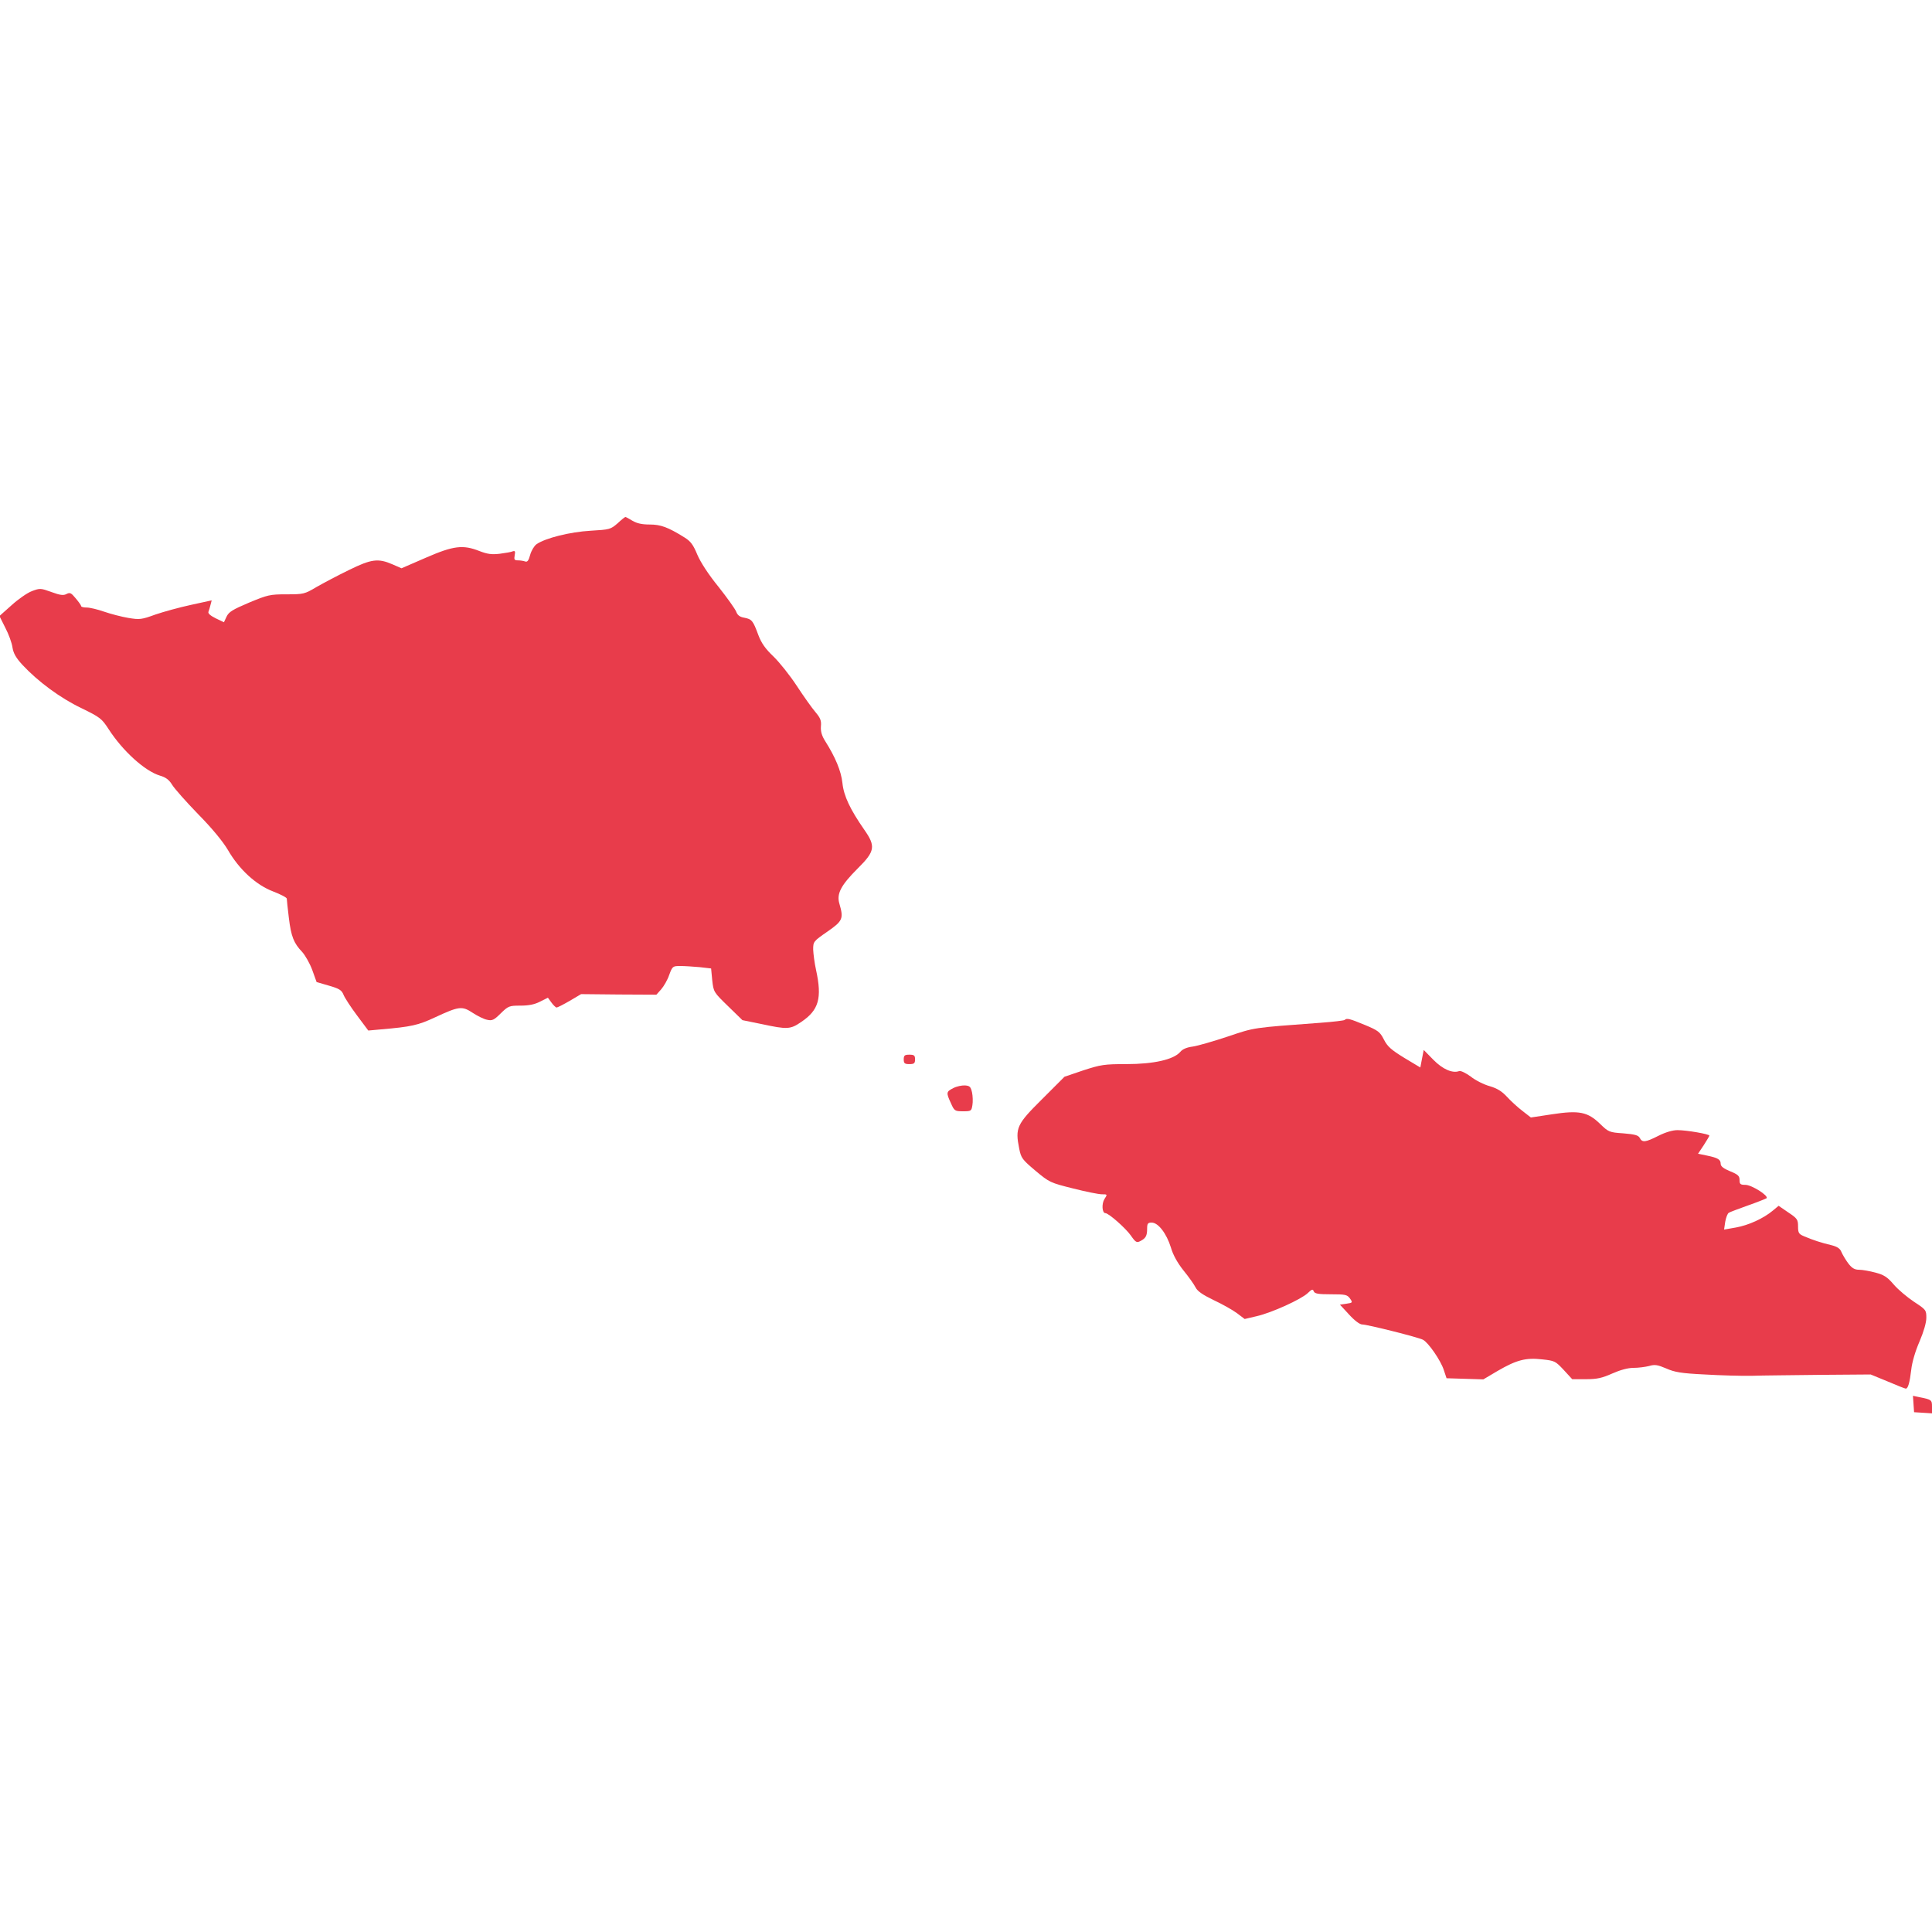 <svg version="1.0" xmlns="http://www.w3.org/2000/svg" width="1365.333" height="1365.333" viewBox="0 0 1024 1024" fill="#e83c4b" stroke-linecap="round"><path d="M327.3 277.4c-3.7 3.2-4.2 3.3-14.3 3.9-10.7.6-24.1 3.9-28.7 7.2-1.2.9-2.7 3.4-3.3 5.6-.8 3-1.5 3.9-2.6 3.5-.9-.3-2.6-.6-3.8-.6-2 0-2.2-.4-1.8-2.7.4-2 .2-2.5-1-2.1-.8.4-3.9.9-6.9 1.3-4.3.5-6.5.2-10.7-1.4-8.8-3.5-13.8-2.9-28.5 3.5l-12.9 5.6-4.8-2.1c-7.6-3.3-11.2-2.8-23 3-5.8 2.8-13.5 6.9-17.2 9-6.4 3.8-6.9 3.9-16 3.9-8.8 0-9.9.3-19.8 4.4-8.7 3.7-10.7 4.9-11.9 7.4l-1.4 3-4.4-2.1c-2.8-1.4-4.2-2.6-3.8-3.5.3-.8.8-2.4 1.1-3.7l.6-2.3-11 2.4c-6 1.3-14.4 3.6-18.8 5.1-7.4 2.7-8.4 2.8-14.4 1.8-3.6-.6-9.3-2.1-12.8-3.3-3.4-1.2-7.6-2.2-9.2-2.2-1.7 0-3-.3-3-.8 0-.4-1.3-2.2-2.9-4.1-2.4-2.9-3-3.2-4.8-2.3-1.6.9-3.4.7-8-1-5.8-2.1-6.1-2.1-10.4-.5-2.4.9-7.3 4.3-10.8 7.5l-6.4 5.7 3.1 6.2c1.8 3.4 3.5 8.1 3.8 10.4.5 3.2 1.9 5.6 5.3 9.3 8.3 8.9 20.1 17.6 31.2 22.9 10 4.9 10.8 5.5 14.5 11.2 7.5 11.6 19.2 22.2 27.2 24.6 3.1.9 4.8 2.2 6.4 4.8 1.2 2 7.4 9 13.8 15.6 7.5 7.6 13.2 14.6 15.8 19 6 10.4 15 18.6 24 22 3.9 1.5 7.2 3.2 7.2 3.8 0 .7.5 5.2 1.1 10.2 1.2 9.9 2.6 13.4 7.1 18.1 1.6 1.8 4 6 5.3 9.5l2.3 6.4 6.5 1.9c5.6 1.6 6.8 2.4 7.8 4.9.7 1.7 3.9 6.6 7.2 11l5.9 7.9 6.6-.6c16.3-1.4 19.8-2.2 28.8-6.4 12.7-5.9 14.3-6.1 19.9-2.4 2.6 1.7 6 3.4 7.7 3.7 2.6.6 3.6.2 7.2-3.4 4-3.9 4.5-4.1 10.4-4.1 4.4 0 7.5-.6 10.4-2.1l4.2-2.1 1.9 2.6c1 1.4 2.3 2.6 2.7 2.6.5 0 3.6-1.6 6.9-3.5l6.1-3.6 20 .2 19.9.1 2.5-2.8c1.4-1.6 3.4-5 4.3-7.7 1.7-4.6 1.9-4.7 5.9-4.7 2.3 0 6.8.3 10.2.6l6.1.7.6 6.3c.7 6.2.8 6.3 8.4 13.7l7.6 7.4 10.3 2.1c13.5 2.9 15.1 2.8 20.8-1.1 9.4-6.3 11.2-12.6 7.9-27.7-.8-3.6-1.4-8.4-1.5-10.7 0-4.2.1-4.4 7.5-9.5 8.2-5.7 8.7-6.9 6.4-14.8-1.6-5.3.8-9.8 9.8-18.8 9.1-9 9.5-11.7 3.4-20.4-7.5-10.8-10.9-17.9-11.6-24.8-.7-6.4-3.7-13.6-9.2-22.3-1.7-2.7-2.4-5-2.2-7.7.3-3.1-.3-4.5-3-7.7-1.8-2.1-6.2-8.3-9.8-13.8-3.6-5.5-9.2-12.5-12.3-15.5-4.3-4.1-6.4-7-8.1-11.5-2.8-7.6-3.4-8.3-7.4-9.1-2.4-.4-3.6-1.3-4.3-3.2-.6-1.5-4.8-7.4-9.4-13.2-5.3-6.5-9.5-13-11.2-17-2.2-5.3-3.5-7.1-6.9-9.2-8.7-5.4-12.5-6.8-18.4-6.8-4 0-6.8-.6-9.1-2-1.8-1.1-3.5-2-3.7-2-.3 0-2.2 1.5-4.2 3.4z"/><path d="M712.7 540.6c-.3.3-6.1 1-12.9 1.5-36.4 2.7-34.5 2.4-49.1 7.3-7.5 2.5-15.8 4.9-18.5 5.3-3.1.4-5.4 1.3-6.7 2.9-3.5 4-14 6.4-28.5 6.4-11.8 0-13.5.3-22.8 3.3l-10 3.4-11.9 11.9c-13.4 13.3-14.3 15.2-12.1 26.2 1 5 1.6 5.8 8.6 11.7 7.4 6.2 7.9 6.4 19.9 9.4 6.7 1.7 13.6 3.1 15.3 3.1 3 0 3 0 1.4 2.5s-1.3 7.5.5 7.5c1.7 0 10.8 8 13.5 11.9 2.5 3.6 3.1 3.9 5 2.9 2.9-1.5 3.6-2.8 3.6-6.6 0-2.7.4-3.2 2.4-3.2 3.5 0 7.9 5.8 10.2 13.2 1.1 3.9 3.5 8.2 6.7 12.2 2.7 3.3 5.6 7.4 6.4 9 1 2 3.8 3.9 9.6 6.7 4.5 2.1 10 5.2 12.3 6.9l4.1 3.1 6.4-1.5c7.9-1.8 23.5-8.9 27-12.2 2.2-2.1 2.7-2.3 3.2-1 .5 1.3 2.4 1.6 9.1 1.6 7.7 0 8.6.2 10.1 2.2 1.5 2.2 1.5 2.3-1.9 2.8l-3.4.5 4.8 5.2c2.9 3.2 5.7 5.3 7 5.3 2.7 0 29.8 6.8 32.2 8.1 2.9 1.5 9.4 11 11 15.9l1.5 4.5 9.7.3 9.8.3 7.6-4.5c10-5.8 14.9-7.1 23.6-6.1 6.6.7 7 .9 11.4 5.6l4.5 4.9h7.3c5.9 0 8.5-.6 13.9-3 4.3-1.9 8.3-3 11.3-3 2.6 0 6.3-.5 8.3-1 3-.9 4.5-.6 9 1.3 4.5 2 8 2.6 20.4 3.2 8.3.5 19.5.8 25 .7 5.5-.2 21.9-.3 36.5-.5l26.5-.2 9 3.7c4.9 2.1 9.2 3.8 9.6 3.8 1.2 0 2.1-3.2 2.9-10 .4-3.9 2.2-10 4.4-15 2.2-5.2 3.6-9.9 3.6-12.6 0-4-.2-4.3-6.5-8.4-3.6-2.4-8.5-6.5-10.8-9.2-3.4-4-5.2-5.1-9.7-6.3-3-.8-6.9-1.5-8.6-1.5-2.4 0-3.8-.8-5.8-3.4-1.4-1.9-3-4.6-3.6-6-.7-1.8-2.1-2.8-5.2-3.6-5.2-1.2-10.1-2.8-14.5-4.7-2.9-1.2-3.3-1.8-3.3-5.3 0-3.6-.4-4.2-5.2-7.4l-5.1-3.5-3 2.5c-5 4.2-12.9 7.8-19.6 9l-6.3 1.1.6-4.1c.4-2.2 1.2-4.4 1.9-4.8.6-.4 5.2-2.1 10.2-3.9 4.9-1.7 9.3-3.5 9.8-3.8 1.3-1.3-7.9-7.1-11.2-7.1-2.7 0-3.1-.4-3.1-2.6 0-2.1-.8-2.9-5-4.6-3.4-1.4-5-2.6-5-3.9 0-2.3-1.4-3.2-7.2-4.4l-4.8-1 3-4.5c1.6-2.5 3-4.8 3-5.1 0-.8-12-2.9-16.9-2.9-2.6 0-6.3 1.1-10.1 3-6.9 3.5-8.6 3.7-9.9 1.1-.8-1.4-2.6-1.9-8.7-2.4-7.4-.5-7.9-.7-12.3-5-6.6-6.4-11.1-7.3-25.5-5.1l-11.2 1.7-4.5-3.5c-2.5-1.9-6.2-5.3-8.2-7.5-2.7-2.9-5.1-4.4-9.1-5.6-3-.8-7.6-3.1-10.1-5.1-2.6-1.9-5.3-3.2-6.1-2.9-3.5 1.3-8.7-.9-13.7-6l-5.1-5.2-.9 4.6-.9 4.7-8.5-5.1c-7-4.3-8.9-6-10.8-9.7-2.1-4.1-3-4.8-10.2-7.8-8-3.3-9.5-3.7-10.6-2.6z"/><path d="M479 561.5c0 2.1.5 2.5 3 2.5s3-.4 3-2.5-.5-2.5-3-2.5-3 .4-3 2.5z"/><path d="M505.3 576.7c-3.8 1.9-3.9 2.4-1.3 8 1.8 4.1 2.1 4.3 6.4 4.3 4.3 0 4.5-.1 5-3.3.3-1.7.2-4.8-.2-6.7-.7-3-1.2-3.5-3.7-3.7-1.7-.1-4.5.5-6.2 1.4z"/><path d="M1014.2 744.2l.3 4.3 4.8.3 4.7.3v-3.5c0-3.6-.2-3.8-6.8-5.1l-3.3-.7.3 4.4z"/></svg>